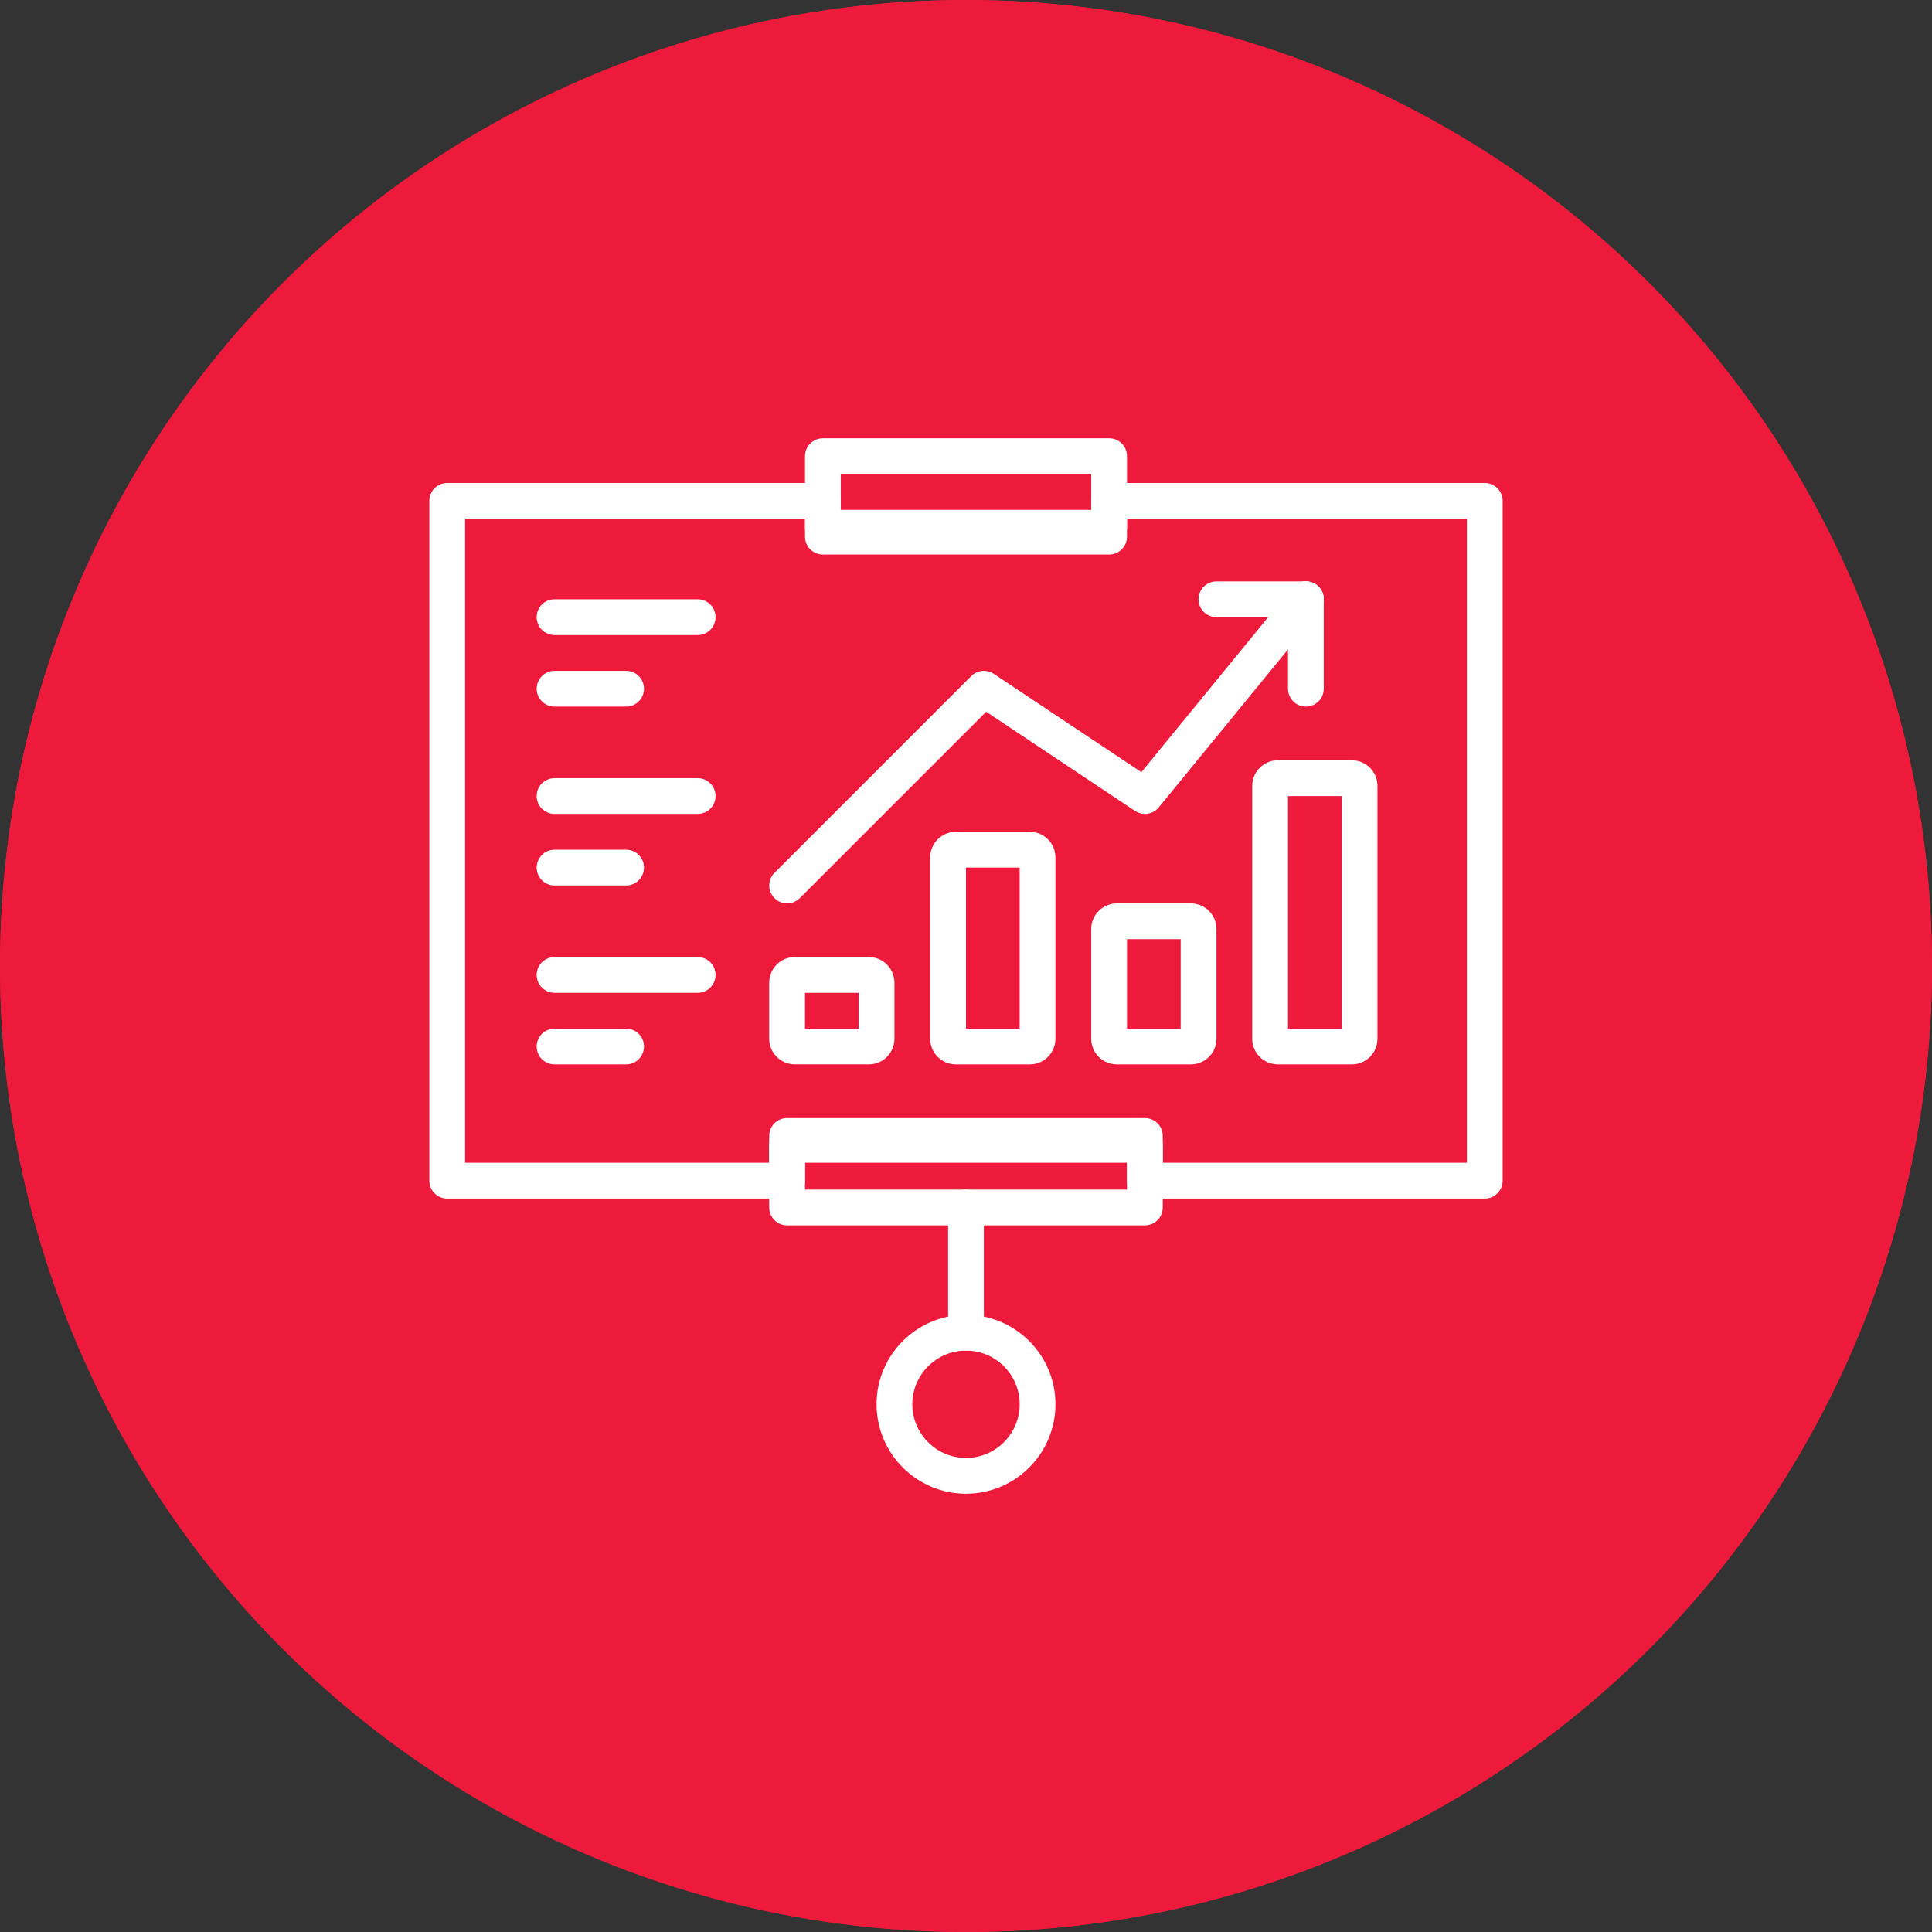 <svg width="72" height="72" viewBox="0 0 72 72" fill="none" xmlns="http://www.w3.org/2000/svg">
<rect x="0" y="0" width="72" height="72" fill="#333333" stroke="none"/>
<circle cx="36" cy="36" r="36" fill="#ED1A3B"/>
<circle cx="36" cy="36" r="36" fill="#ED1A3B"/>
<path d="M50.38 39.667H47.621C47.095 39.667 46.667 39.239 46.667 38.713V29.287C46.667 28.761 47.095 28.333 47.621 28.333H50.38C50.906 28.333 51.334 28.761 51.334 29.287V38.713C51.334 39.239 50.906 39.667 50.38 39.667ZM48 38.333H50V29.667H48V38.333Z" fill="white"/>
<path d="M44.38 39.667H41.621C41.095 39.667 40.667 39.239 40.667 38.713V34.621C40.667 34.095 41.095 33.667 41.621 33.667H44.38C44.906 33.667 45.334 34.095 45.334 34.621V38.713C45.334 39.239 44.906 39.667 44.38 39.667ZM42 38.333H44V35H42V38.333Z" fill="white"/>
<path d="M32.379 39.666H29.62C29.094 39.666 28.666 39.239 28.666 38.712V36.62C28.666 36.094 29.094 35.666 29.62 35.666H32.379C32.905 35.666 33.333 36.094 33.333 36.62V38.712C33.333 39.239 32.905 39.666 32.379 39.666ZM29.999 38.333H31.999V37H29.999V38.333Z" fill="white"/>
<path d="M38.379 39.667H35.62C35.094 39.667 34.666 39.239 34.666 38.713V31.954C34.666 31.428 35.094 31 35.62 31H38.379C38.905 31 39.333 31.428 39.333 31.954V38.713C39.333 39.239 38.905 39.667 38.379 39.667ZM35.999 38.333H37.999V32.333H35.999V38.333Z" fill="white"/>
<path d="M29.334 33.667C29.163 33.667 28.992 33.601 28.863 33.471C28.602 33.211 28.602 32.789 28.863 32.529L36.196 25.195C36.42 24.971 36.773 24.936 37.037 25.112L42.535 28.777L48.152 21.911C48.385 21.625 48.805 21.585 49.09 21.817C49.374 22.051 49.416 22.47 49.184 22.755L43.184 30.089C42.967 30.355 42.584 30.411 42.298 30.221L36.752 26.525L29.806 33.471C29.675 33.601 29.505 33.667 29.334 33.667Z" fill="white"/>
<path d="M48.666 23H45.333C44.965 23 44.666 22.701 44.666 22.333C44.666 21.965 44.965 21.667 45.333 21.667H48.666C49.034 21.667 49.333 21.965 49.333 22.333C49.333 22.701 49.034 23 48.666 23Z" fill="white"/>
<path d="M48.667 26.333C48.299 26.333 48 26.035 48 25.667V22.333C48 21.965 48.299 21.667 48.667 21.667C49.035 21.667 49.333 21.965 49.333 22.333V25.667C49.333 26.035 49.035 26.333 48.667 26.333Z" fill="white"/>
<path d="M26 37H20.667C20.299 37 20 36.701 20 36.333C20 35.965 20.299 35.666 20.667 35.666H26C26.368 35.666 26.667 35.965 26.667 36.333C26.667 36.701 26.368 37 26 37Z" fill="white"/>
<path d="M23.333 39.667H20.667C20.299 39.667 20 39.368 20 39C20 38.632 20.299 38.333 20.667 38.333H23.333C23.701 38.333 24 38.632 24 39C24 39.368 23.701 39.667 23.333 39.667Z" fill="white"/>
<path d="M26 30.333H20.667C20.299 30.333 20 30.035 20 29.667C20 29.299 20.299 29 20.667 29H26C26.368 29 26.667 29.299 26.667 29.667C26.667 30.035 26.368 30.333 26 30.333Z" fill="white"/>
<path d="M23.333 33H20.667C20.299 33 20 32.701 20 32.333C20 31.965 20.299 31.667 20.667 31.667H23.333C23.701 31.667 24 31.965 24 32.333C24 32.701 23.701 33 23.333 33Z" fill="white"/>
<path d="M26 23.667H20.667C20.299 23.667 20 23.368 20 23C20 22.632 20.299 22.333 20.667 22.333H26C26.368 22.333 26.667 22.632 26.667 23C26.667 23.368 26.368 23.667 26 23.667Z" fill="white"/>
<path d="M23.333 26.333H20.667C20.299 26.333 20 26.035 20 25.667C20 25.299 20.299 25 20.667 25H23.333C23.701 25 24 25.299 24 25.667C24 26.035 23.701 26.333 23.333 26.333Z" fill="white"/>
<path d="M41.333 20.334H30.667C30.299 20.334 30 20.035 30 19.667V17C30 16.632 30.299 16.334 30.667 16.334H41.333C41.701 16.334 42 16.632 42 17V19.667C42 20.035 41.701 20.334 41.333 20.334ZM31.333 19H40.667V17.667H31.333V19Z" fill="white"/>
<path d="M42.666 45.667H29.333C28.965 45.667 28.666 45.368 28.666 45V42.333C28.666 41.965 28.965 41.667 29.333 41.667H42.666C43.034 41.667 43.333 41.965 43.333 42.333V45C43.333 45.368 43.034 45.667 42.666 45.667ZM29.999 44.333H41.999V43H29.999V44.333Z" fill="white"/>
<path d="M55.333 44.667H42.667C42.299 44.667 42 44.368 42 44V43.333H30V44C30 44.368 29.701 44.667 29.333 44.667H16.667C16.299 44.667 16 44.368 16 44V18.667C16 18.299 16.299 18 16.667 18H30.667C31.035 18 31.333 18.299 31.333 18.667V19.333H40.667V18.667C40.667 18.299 40.965 18 41.333 18H55.333C55.701 18 56 18.299 56 18.667V44C56 44.368 55.701 44.667 55.333 44.667ZM43.333 43.333H54.667V19.333H42V20C42 20.368 41.701 20.667 41.333 20.667H30.667C30.299 20.667 30 20.368 30 20V19.333H17.333V43.333H28.667V42.667C28.667 42.299 28.965 42 29.333 42H42.667C43.035 42 43.333 42.299 43.333 42.667V43.333Z" fill="white"/>
<path d="M36 50.333C35.632 50.333 35.333 50.035 35.333 49.667V45C35.333 44.632 35.632 44.333 36 44.333C36.368 44.333 36.666 44.632 36.666 45V49.667C36.666 50.035 36.368 50.333 36 50.333Z" fill="white"/>
<path d="M36 55.667C34.162 55.667 32.667 54.171 32.667 52.333C32.667 50.495 34.162 49 36 49C37.838 49 39.334 50.495 39.334 52.333C39.334 54.171 37.838 55.667 36 55.667ZM36 50.333C34.898 50.333 34 51.231 34 52.333C34 53.436 34.898 54.333 36 54.333C37.103 54.333 38 53.436 38 52.333C38 51.231 37.103 50.333 36 50.333Z" fill="white"/>
</svg>

